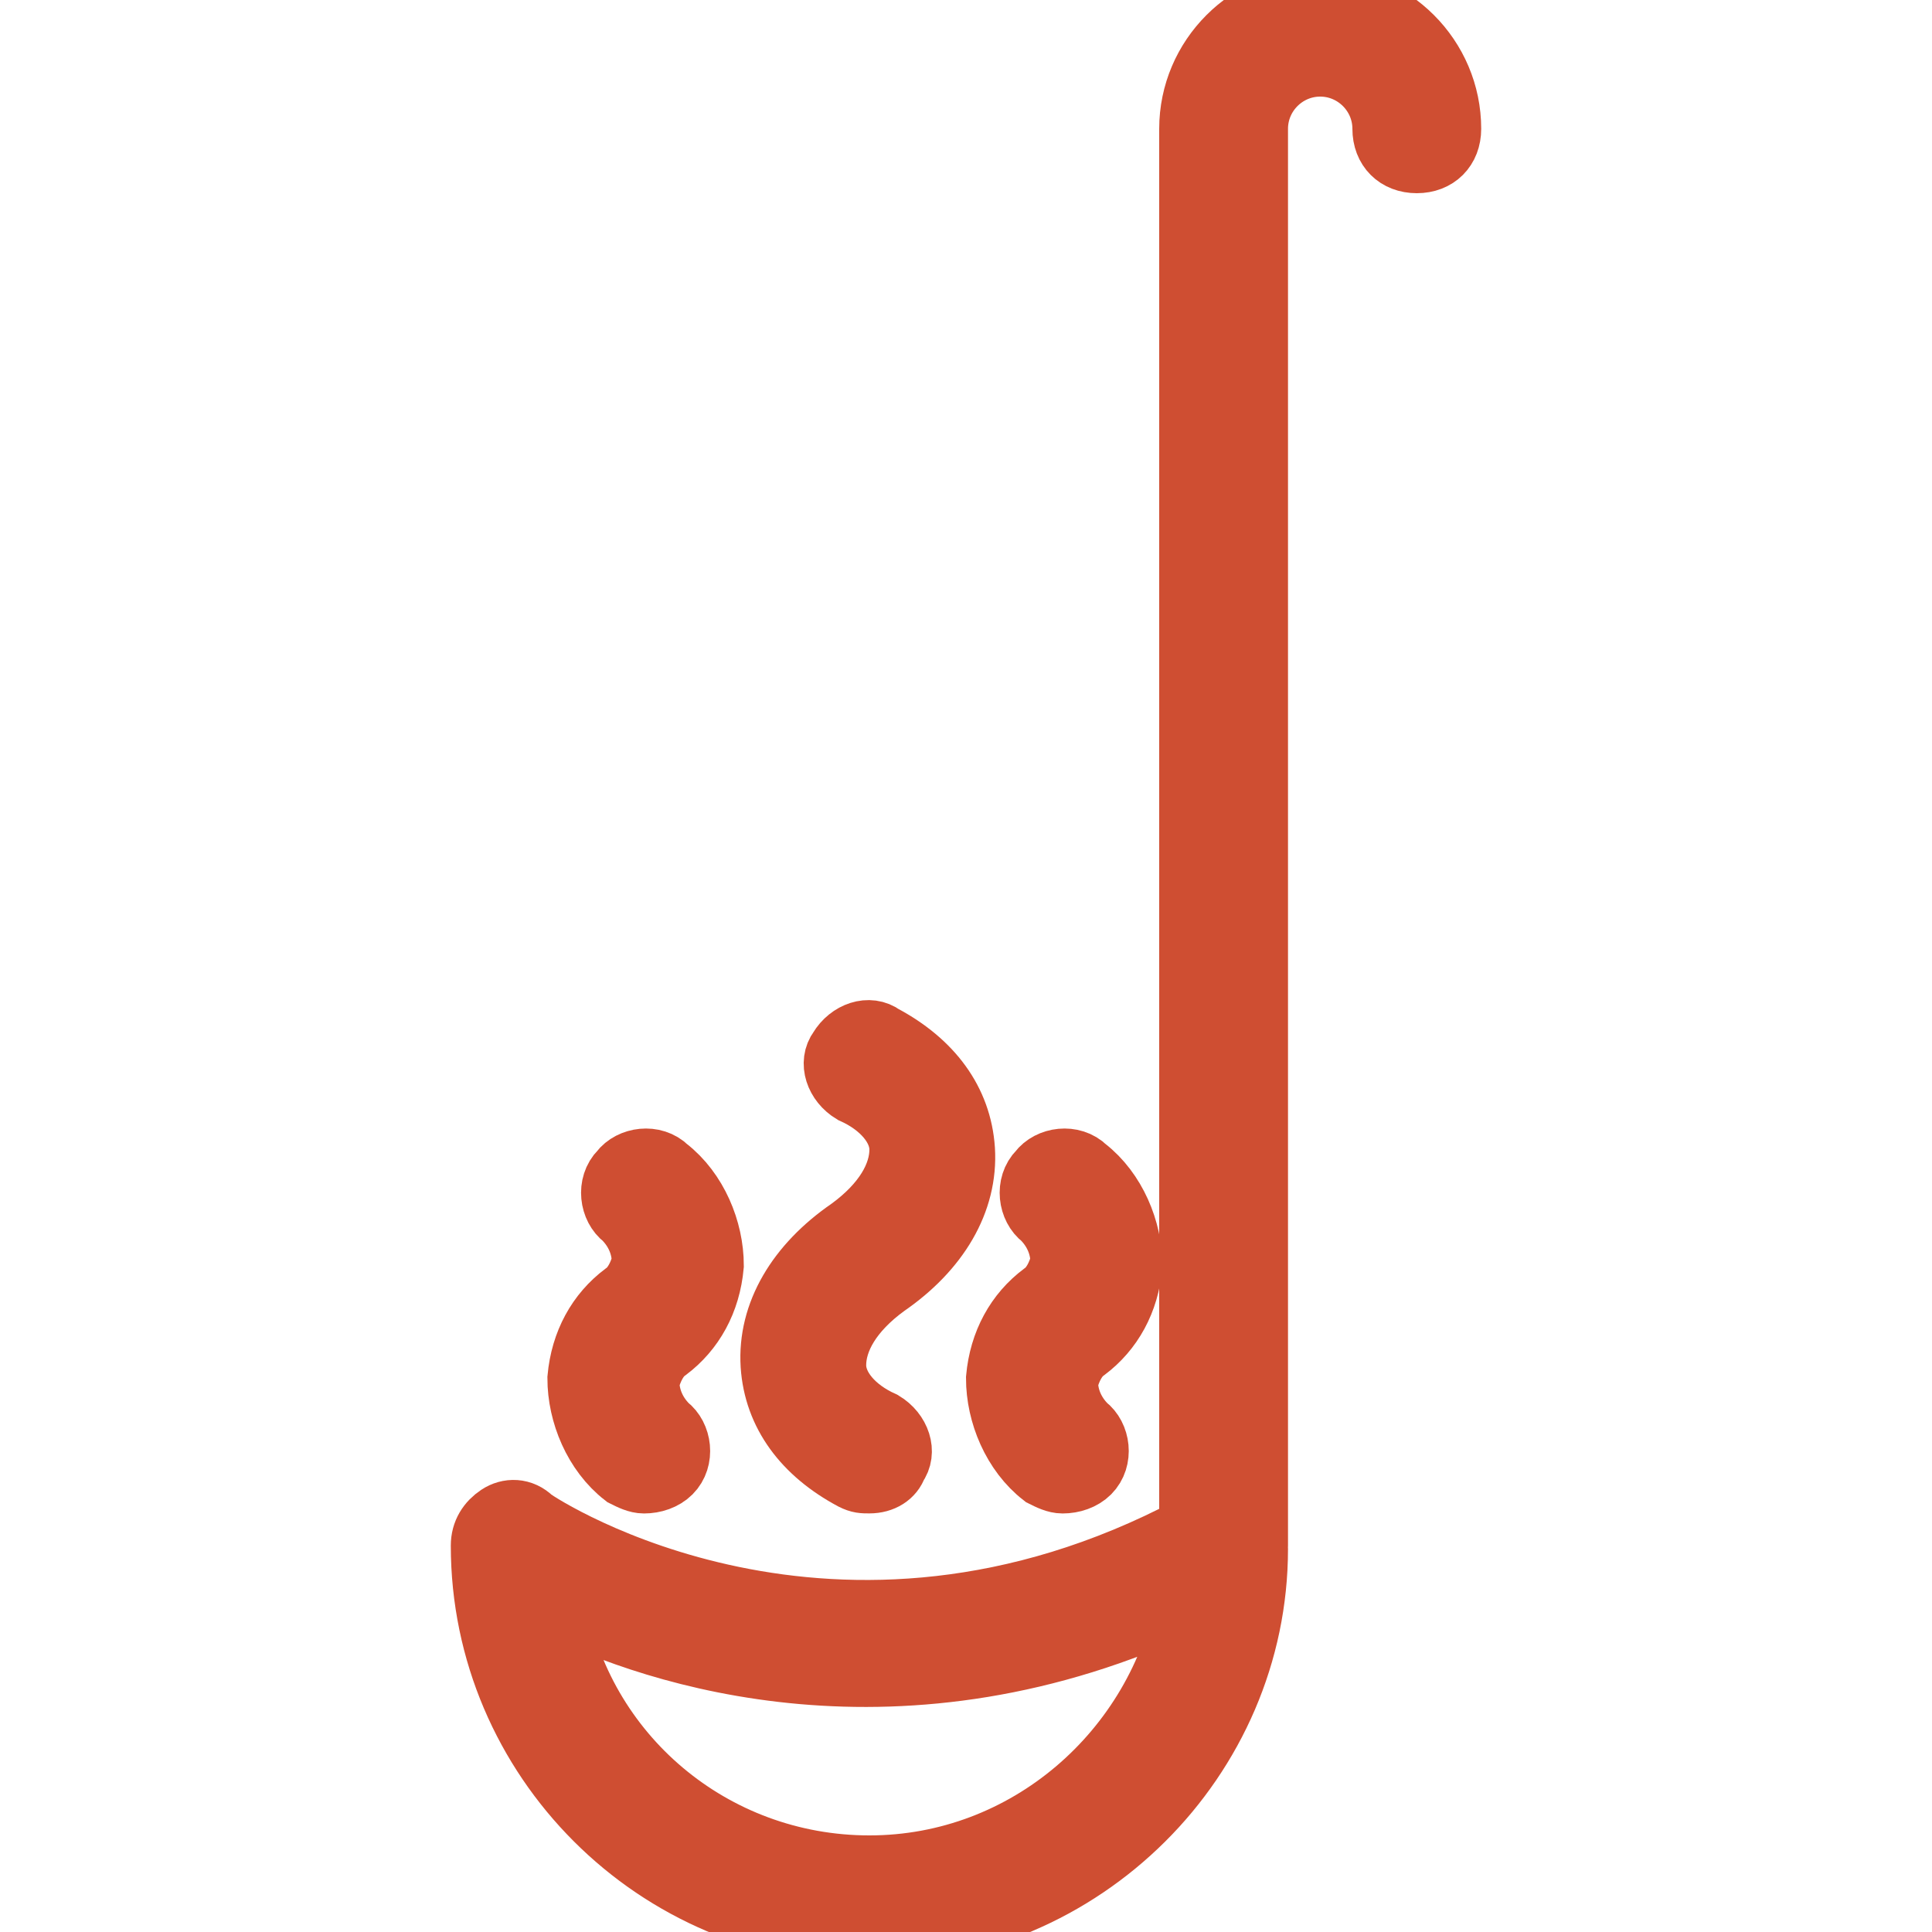 <svg width="30" height="30" viewBox="0 0 30 30" fill="none" xmlns="http://www.w3.org/2000/svg">
<g clipPath="url(#clip0_1121_547)">
<path d="M20.5 0C19.4 0 18.5 0.9 18.5 2V23.735C12.963 26.662 8.447 23.748 8.25 23.6C8.1 23.45 7.9 23.45 7.75 23.55C7.6 23.65 7.5 23.8 7.5 24C7.5 27.3 10.2 30 13.5 30C16.8 30 19.5 27.3 19.5 24.05C19.5 24.043 19.499 24.037 19.499 24.03C19.499 24.02 19.5 24.01 19.5 24V2C19.5 1.45 19.95 1 20.5 1C21.05 1 21.5 1.45 21.5 2C21.5 2.3 21.7 2.5 22 2.5C22.3 2.5 22.5 2.3 22.5 2C22.5 0.9 21.6 0 20.5 0ZM13.5 29C11.05 29 9 27.25 8.6 24.9C10.2 25.7 14 26.95 18.45 24.85C18 27.2 15.95 29 13.5 29Z" fill="#CF4E32" stroke="#CF4E32" strokeWidth="0.391"/>
<path d="M13.25 22.95C13.35 23 13.4 23 13.5 23C13.7 23 13.85 22.9 13.9 22.75C14.05 22.55 13.95 22.25 13.7 22.1C13.25 21.9 12.95 21.55 12.95 21.2C12.95 20.8 13.2 20.35 13.75 19.95C14.55 19.4 15 18.65 14.95 17.85C14.9 17.1 14.45 16.5 13.7 16.1C13.5 15.95 13.2 16.05 13.05 16.3C12.9 16.5 13 16.8 13.25 16.95C13.7 17.15 14 17.5 14 17.85C14 18.25 13.75 18.7 13.2 19.1C12.4 19.65 11.95 20.4 12 21.2C12.05 21.95 12.5 22.55 13.25 22.95Z" fill="#CF4E32" stroke="#CF4E32" strokeWidth="0.391"/>
<path d="M9.7 22.901C9.8 22.951 9.9 23.001 10 23.001C10.15 23.001 10.3 22.951 10.4 22.851C10.6 22.651 10.55 22.301 10.35 22.151C10.15 21.951 10.05 21.701 10.05 21.451C10.1 21.251 10.2 21.051 10.35 20.951C10.75 20.651 11 20.201 11.05 19.651C11.05 19.101 10.8 18.501 10.35 18.151C10.15 17.951 9.8 18.001 9.65 18.201C9.45 18.401 9.5 18.751 9.7 18.901C9.9 19.101 10 19.351 10 19.601C9.95 19.801 9.85 20.001 9.7 20.101C9.3 20.401 9.05 20.851 9 21.401C9 21.951 9.25 22.551 9.7 22.901Z" fill="#CF4E32" stroke="#CF4E32" strokeWidth="0.391"/>
<path d="M16.2 22.901C16.3 22.951 16.4 23.001 16.5 23.001C16.65 23.001 16.8 22.951 16.9 22.851C17.1 22.651 17.05 22.301 16.85 22.151C16.65 21.951 16.55 21.701 16.55 21.451C16.6 21.251 16.7 21.051 16.85 20.951C17.25 20.651 17.5 20.201 17.55 19.651C17.55 19.101 17.3 18.501 16.85 18.151C16.65 17.951 16.3 18.001 16.15 18.201C15.95 18.401 16 18.751 16.2 18.901C16.4 19.101 16.5 19.351 16.5 19.601C16.45 19.801 16.35 20.001 16.2 20.101C15.8 20.401 15.55 20.851 15.5 21.401C15.5 21.951 15.75 22.551 16.2 22.901Z" fill="#CF4E32" stroke="#CF4E32" strokeWidth="0.391"/>
</g>
<defs>
<clipPath id="clip0_1121_547">
<rect width="30" height="30" fill="white"/>
</clipPath>
</defs>
</svg>
